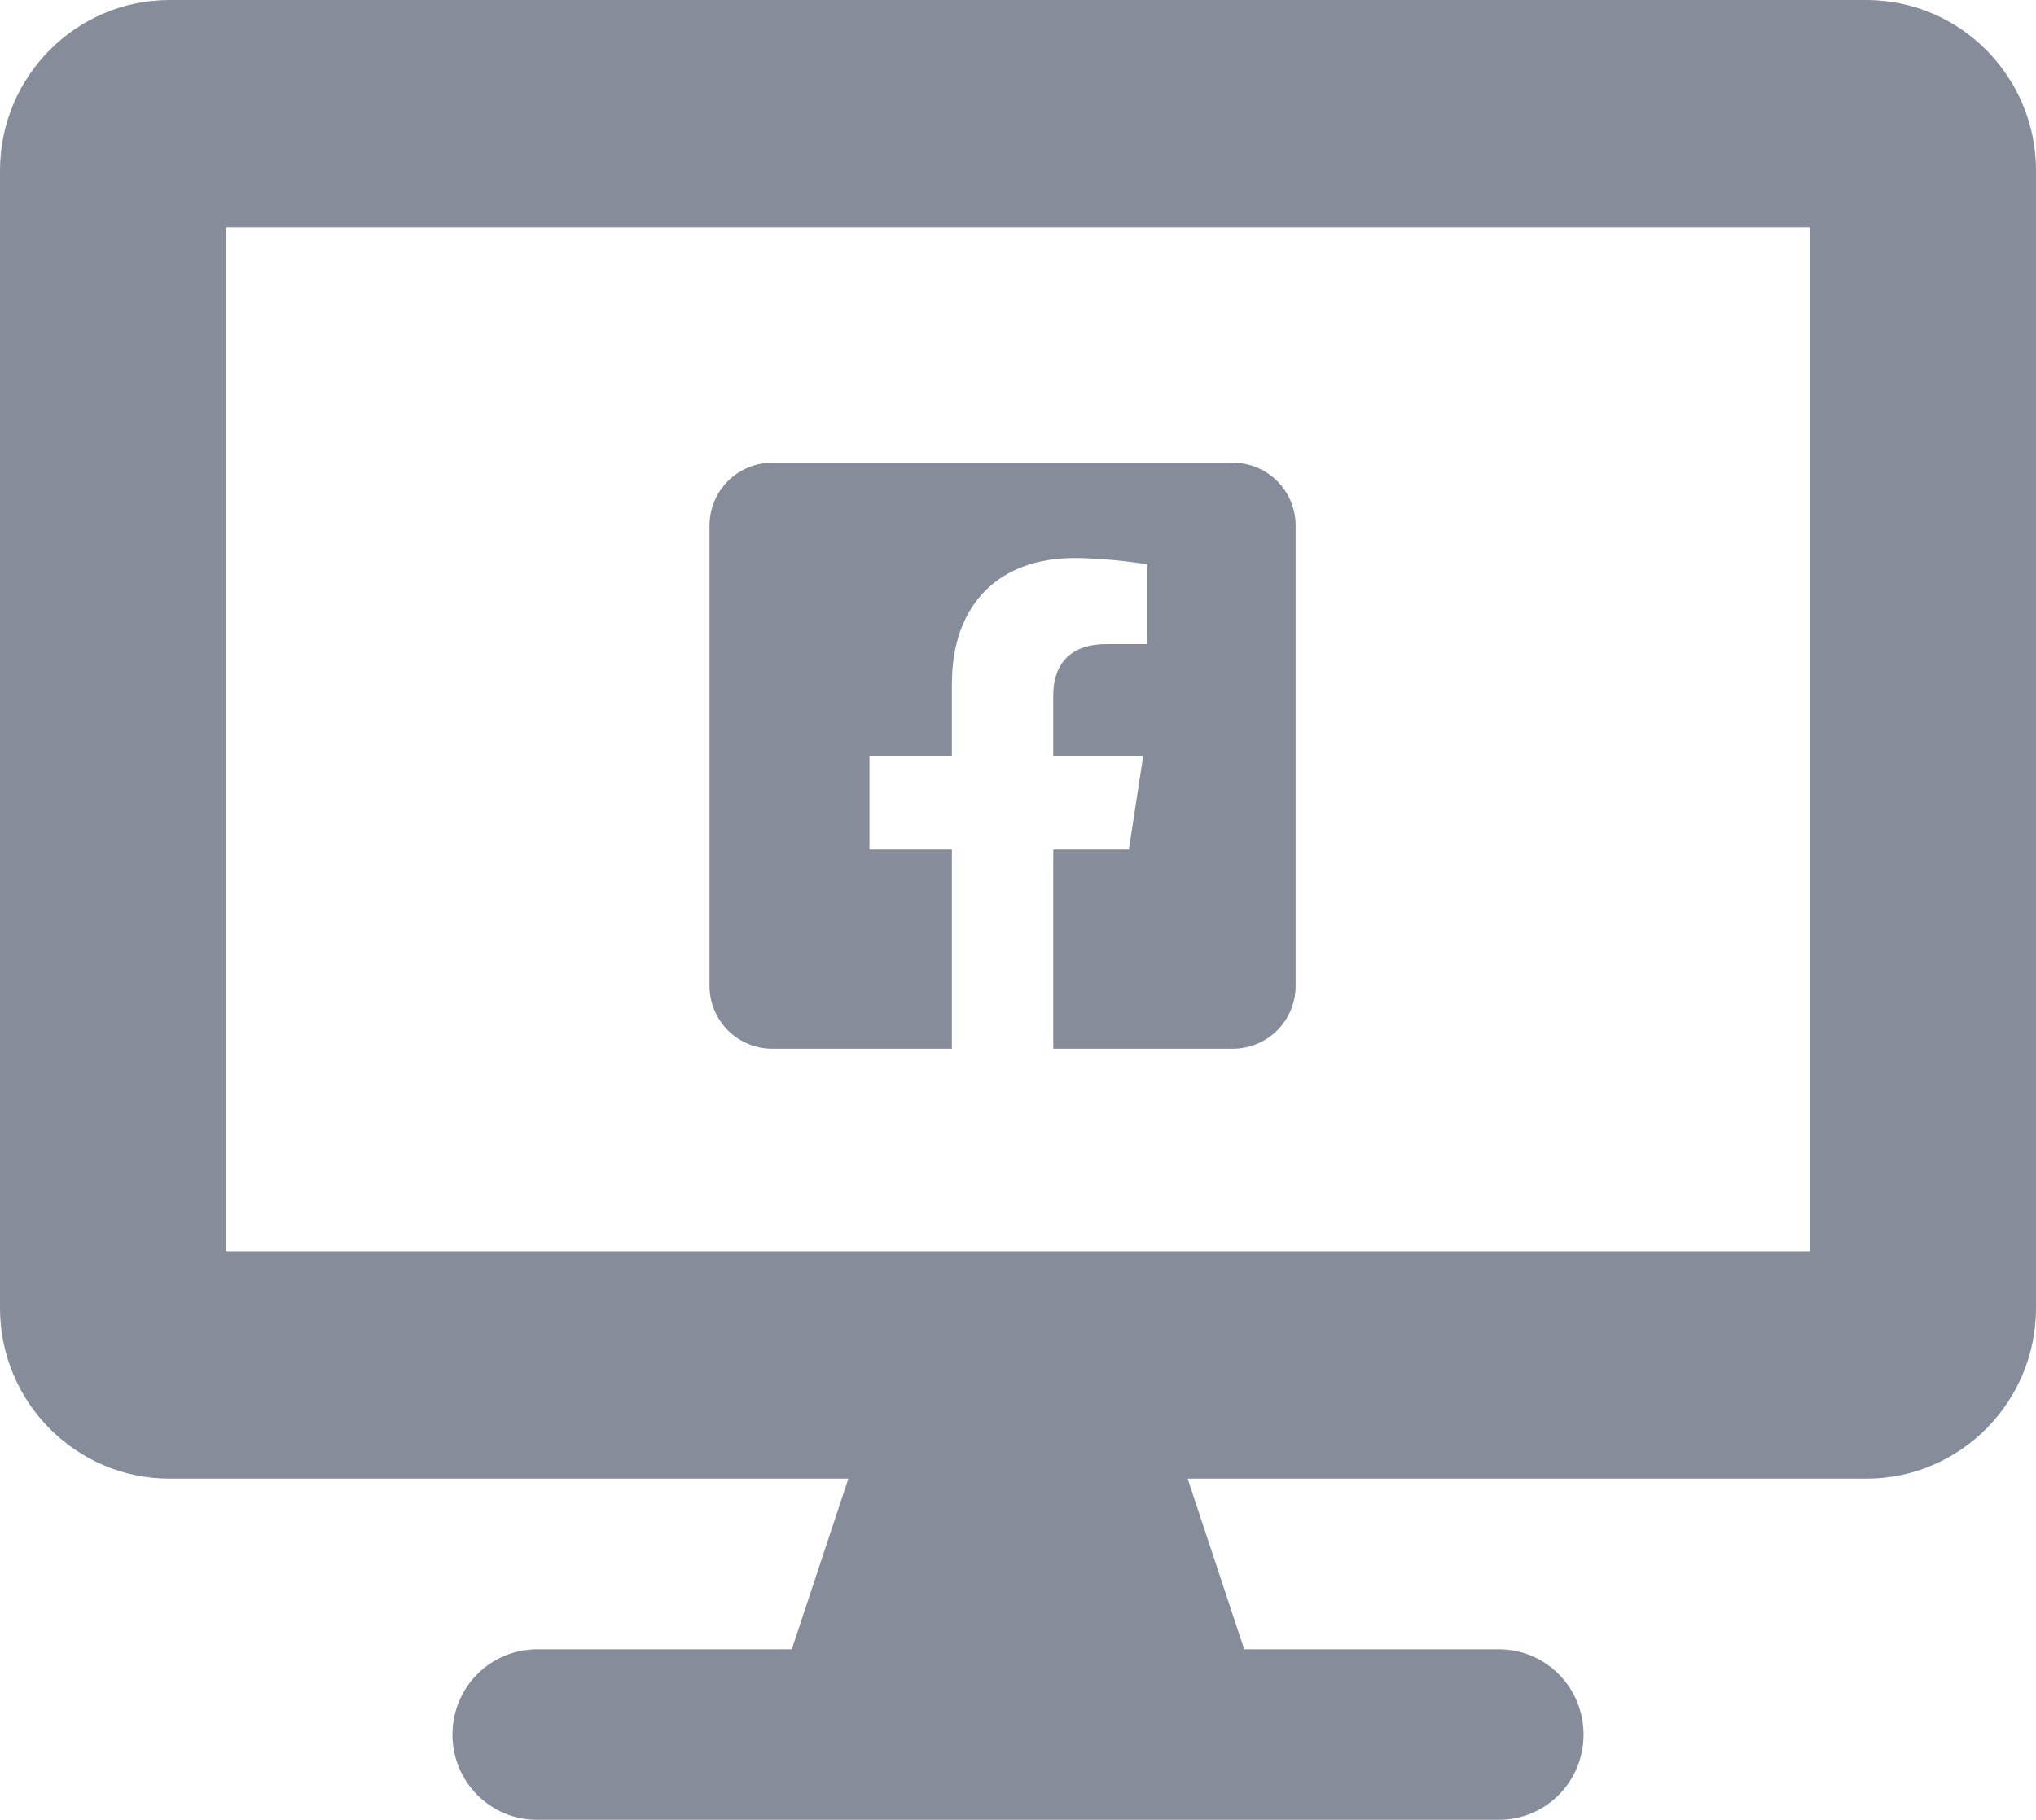 <svg width="66" height="59" viewBox="0 0 66 59" fill="none" xmlns="http://www.w3.org/2000/svg">
<g opacity="0.5">
<path d="M60.5 0H5.5C2.464 0 0 2.478 0 5.531V42.406C0 45.46 2.464 47.938 5.5 47.938H27.5L25.667 53.469H17.417C15.893 53.469 14.667 54.702 14.667 56.234C14.667 57.767 15.893 59 17.417 59H48.583C50.107 59 51.333 57.767 51.333 56.234C51.333 54.702 50.107 53.469 48.583 53.469H40.333L38.5 47.938H60.5C63.536 47.938 66 45.46 66 42.406V5.531C66 2.478 63.536 0 60.5 0ZM58.667 40.562H7.333V7.375H58.667V40.562Z" fill="#0F1938"/>
<path d="M39.964 15H25.036C24.496 15 23.978 15.214 23.596 15.596C23.215 15.978 23 16.496 23 17.036V31.964C23 32.504 23.215 33.022 23.596 33.404C23.978 33.785 24.496 34 25.036 34H30.857V27.54H28.185V24.5H30.857V22.183C30.857 19.547 32.426 18.091 34.829 18.091C35.98 18.091 37.184 18.296 37.184 18.296V20.883H35.858C34.551 20.883 34.143 21.694 34.143 22.526V24.5H37.06L36.594 27.54H34.143V34H39.964C40.504 34 41.022 33.785 41.404 33.404C41.785 33.022 42 32.504 42 31.964V17.036C42 16.496 41.785 15.978 41.404 15.596C41.022 15.214 40.504 15 39.964 15Z" fill="#0F1938"/>
</g>
</svg>
